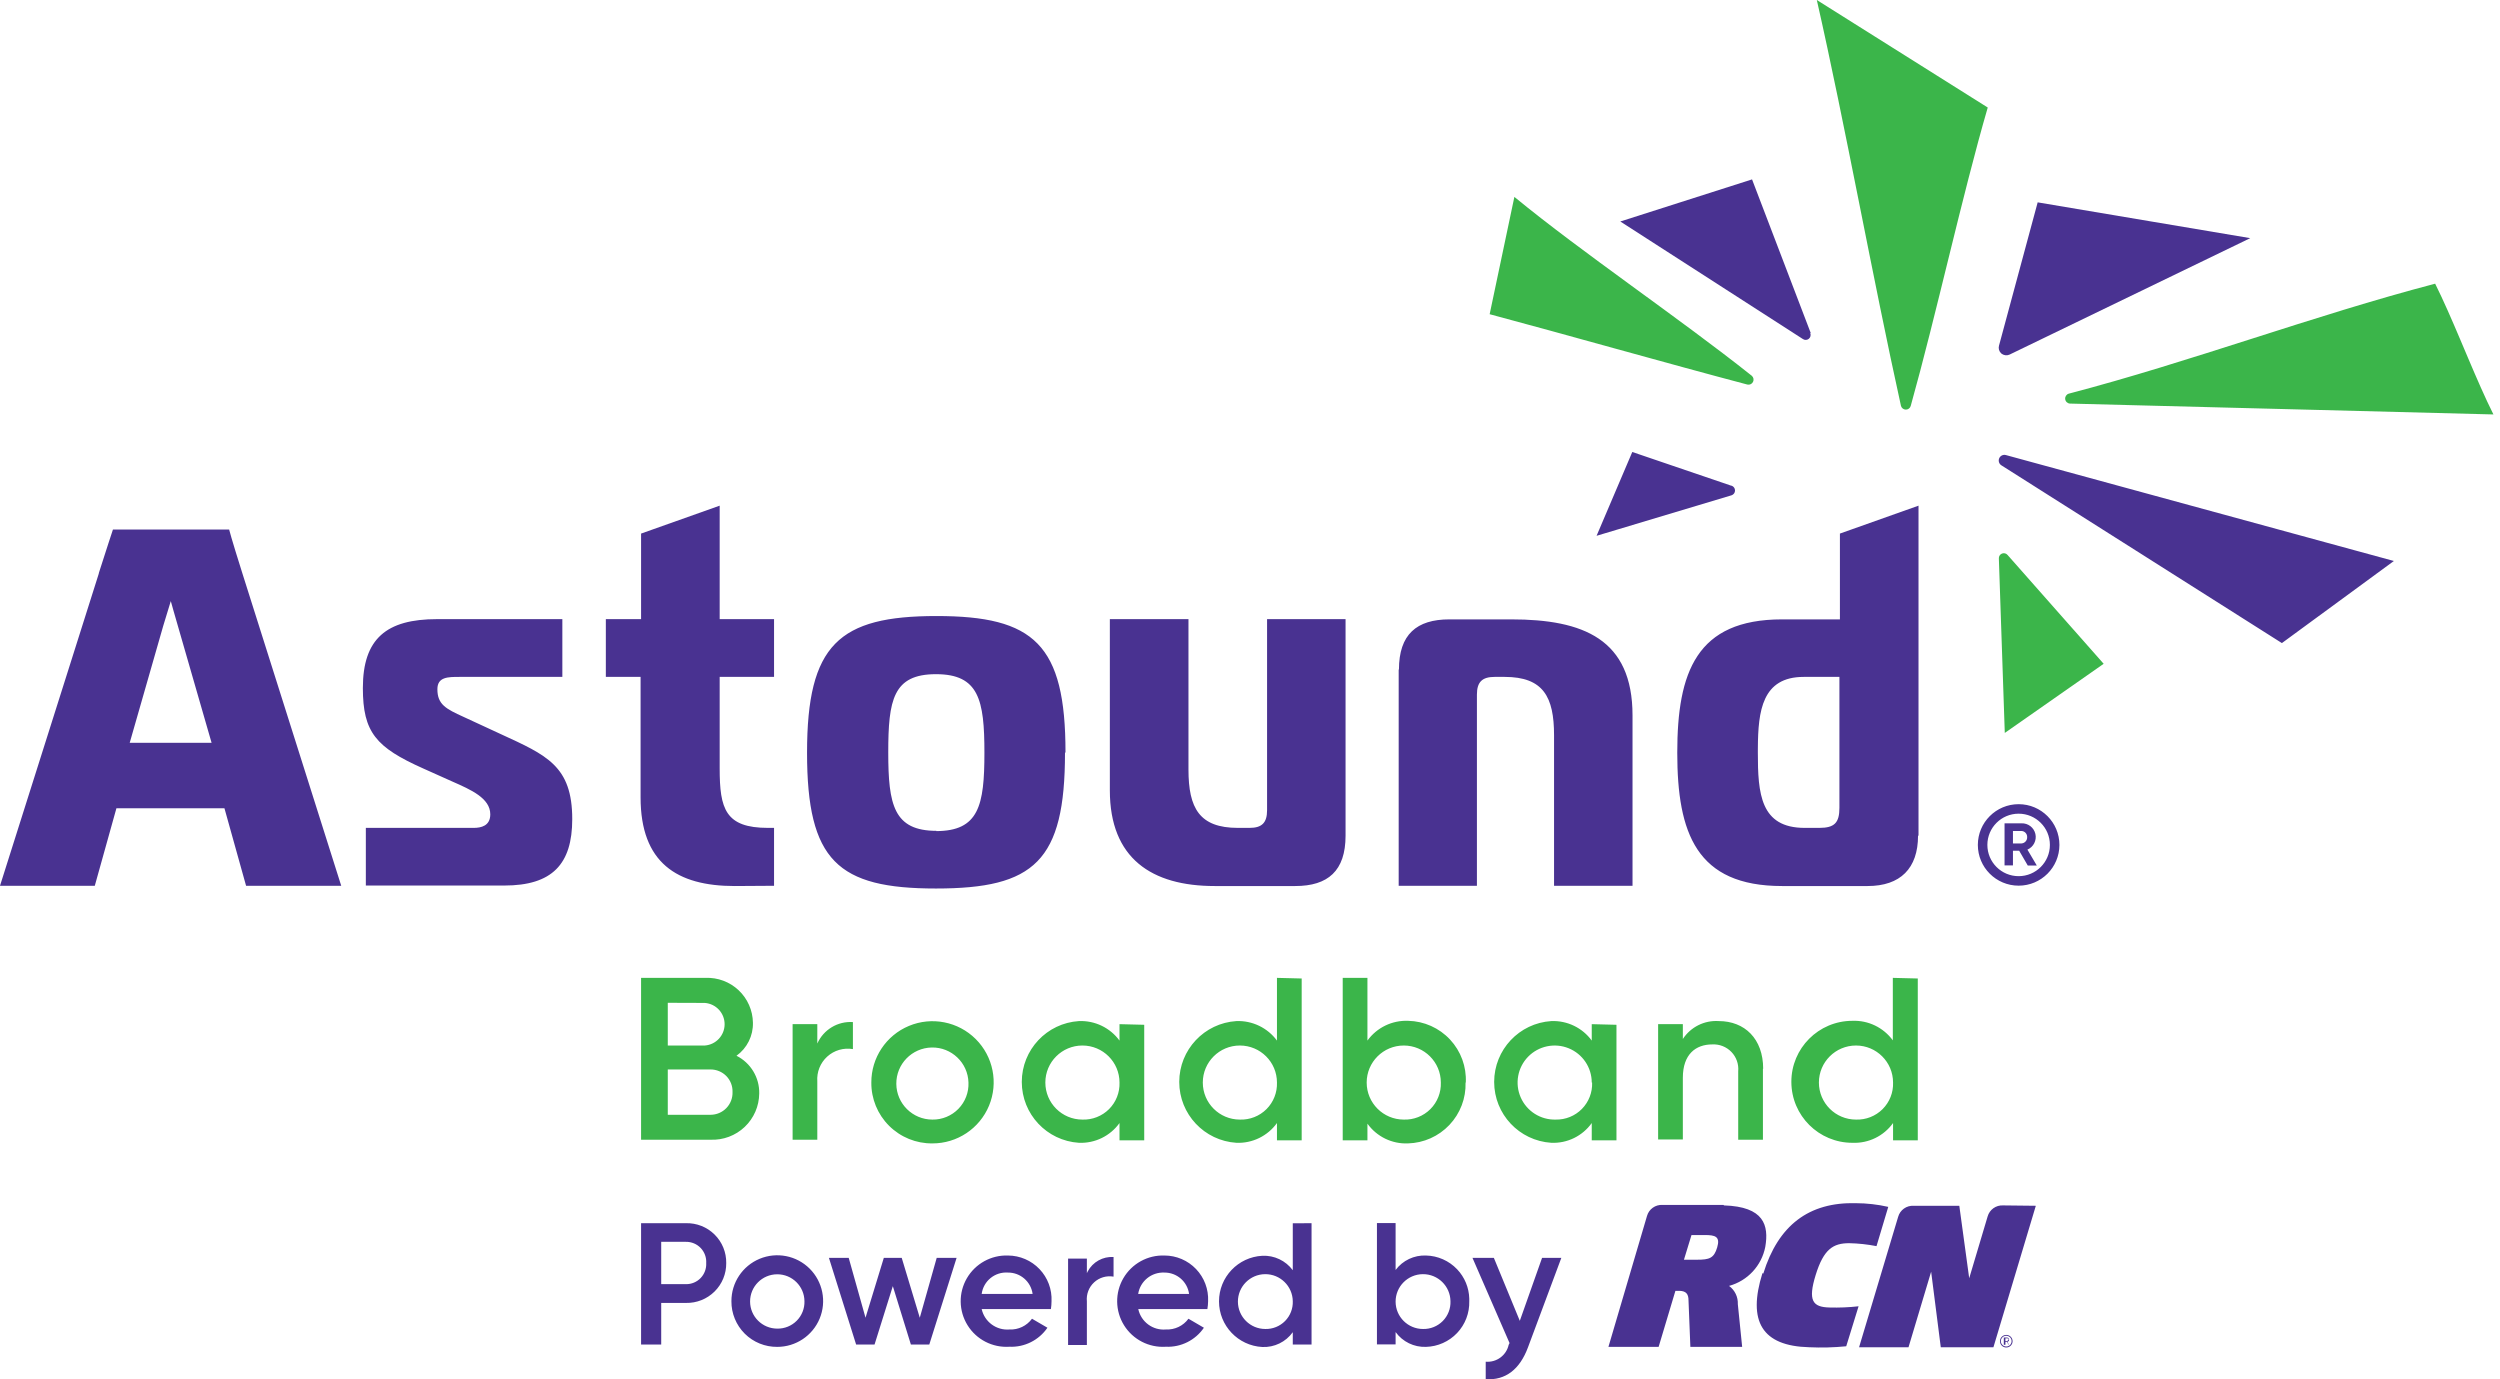 <svg width="116" height="64" viewBox="0 0 116 64" fill="none" xmlns="http://www.w3.org/2000/svg">
<path d="M93.177 62.163C93.174 62.197 93.148 62.223 93.114 62.226H93.051V62.1H93.143C93.176 62.103 93.203 62.129 93.206 62.163H93.177ZM93.223 62.398L93.137 62.26C93.186 62.255 93.223 62.213 93.223 62.163C93.223 62.135 93.211 62.108 93.191 62.088C93.17 62.069 93.142 62.058 93.114 62.06H92.977V62.398H93.051V62.26H93.114L93.2 62.392L93.223 62.398ZM93.338 62.232C93.338 62.368 93.227 62.478 93.091 62.478C92.954 62.478 92.842 62.369 92.839 62.232C92.839 62.093 92.952 61.98 93.091 61.98C93.158 61.98 93.221 62.006 93.268 62.054C93.314 62.101 93.339 62.165 93.338 62.232ZM93.384 62.232C93.384 62.07 93.253 61.94 93.091 61.94C92.93 61.94 92.799 62.07 92.799 62.232C92.799 62.393 92.93 62.524 93.091 62.524C93.253 62.524 93.384 62.393 93.384 62.232ZM92.948 55.931C92.615 55.911 92.314 56.126 92.225 56.446L91.371 59.31L90.912 55.948H88.796C88.463 55.928 88.162 56.143 88.073 56.464L86.261 62.512H88.555L89.605 59.007L90.052 62.512H92.495L94.462 55.948L92.948 55.931ZM79.993 55.931C81.851 55.988 82.081 56.853 81.909 57.855C81.739 58.729 81.088 59.431 80.228 59.666C80.497 59.862 80.65 60.181 80.635 60.513L80.836 62.495H78.433L78.347 60.341C78.347 60.044 78.238 59.906 77.934 59.895H77.739L76.96 62.495H74.631L76.42 56.423C76.509 56.103 76.811 55.888 77.143 55.908H79.97M79.087 57.306H78.485L78.135 58.451H78.743C79.316 58.451 79.529 58.382 79.678 57.878C79.827 57.374 79.586 57.306 79.104 57.306H79.087ZM81.817 59.093C82.511 56.853 83.933 55.77 86.118 55.828C86.621 55.83 87.124 55.887 87.615 55.999L87.07 57.821C86.652 57.739 86.228 57.693 85.802 57.684C85.063 57.684 84.621 57.953 84.248 59.156C83.876 60.359 84.111 60.651 84.891 60.668C85.341 60.681 85.791 60.662 86.238 60.611L85.665 62.467C85.093 62.524 84.518 62.539 83.944 62.512C81.759 62.455 81.077 61.315 81.777 59.075M69.315 58.365L70.519 61.287L71.552 58.365H72.446L70.898 62.518C70.519 63.538 69.86 64.053 68.937 63.996V63.183C69.439 63.226 69.896 62.89 70.003 62.398L70.043 62.318L68.323 58.365H69.315ZM60.856 56.756V62.386H59.985V61.814C59.661 62.266 59.13 62.525 58.574 62.501C57.447 62.442 56.562 61.512 56.562 60.384C56.562 59.257 57.447 58.326 58.574 58.268C59.127 58.243 59.655 58.494 59.985 58.938V56.761L60.856 56.756ZM64.756 56.75V58.927C65.087 58.484 65.615 58.234 66.167 58.256C66.714 58.268 67.234 58.498 67.611 58.895C67.961 59.264 68.161 59.748 68.174 60.253L68.174 60.376C68.189 60.923 67.987 61.453 67.61 61.851C67.234 62.248 66.714 62.48 66.167 62.495C65.611 62.516 65.082 62.258 64.756 61.808V62.381H63.89V56.75H64.756ZM37.568 58.865C38.177 59.473 38.361 60.387 38.032 61.182C37.703 61.977 36.926 62.495 36.065 62.495C35.5 62.501 34.956 62.28 34.556 61.882C34.156 61.483 33.933 60.94 33.938 60.376C33.935 59.516 34.452 58.739 35.247 58.408C36.042 58.078 36.958 58.258 37.568 58.865ZM54.032 58.256C54.586 58.257 55.115 58.484 55.497 58.884C55.88 59.285 56.081 59.823 56.056 60.376C56.054 60.499 56.043 60.621 56.022 60.742H52.816C52.944 61.336 53.495 61.742 54.101 61.688C54.511 61.707 54.903 61.52 55.145 61.189L55.861 61.607C55.465 62.186 54.797 62.52 54.095 62.489C53.314 62.54 52.568 62.156 52.155 61.492C51.742 60.827 51.73 59.989 52.122 59.312C52.515 58.635 53.249 58.229 54.032 58.256ZM46.772 58.256C47.325 58.259 47.852 58.486 48.233 58.886C48.614 59.286 48.816 59.824 48.791 60.376C48.79 60.499 48.781 60.621 48.762 60.742H45.55C45.683 61.336 46.235 61.739 46.841 61.688C47.25 61.707 47.642 61.52 47.885 61.189L48.601 61.607C48.204 62.186 47.537 62.52 46.835 62.489C46.053 62.54 45.307 62.156 44.895 61.492C44.482 60.827 44.469 59.989 44.862 59.312C45.255 58.635 45.989 58.229 46.772 58.256ZM51.669 58.325V59.236C51.343 59.179 51.009 59.277 50.766 59.502C50.523 59.727 50.399 60.052 50.431 60.382V62.409H49.559V58.4H50.431L50.431 59.075L50.472 58.992C50.704 58.557 51.171 58.294 51.669 58.325ZM39.38 58.365L40.16 61.143L41.009 58.365H41.84L42.678 61.143L43.463 58.365H44.386L43.119 62.386H42.265L41.427 59.677L40.579 62.386H39.724L38.462 58.365H39.38ZM31.827 56.756C32.324 56.743 32.804 56.933 33.157 57.283C33.51 57.632 33.705 58.11 33.697 58.606C33.703 59.101 33.508 59.578 33.155 59.927C32.803 60.276 32.324 60.467 31.827 60.456H30.68V62.386H29.746V56.756H31.827ZM66.018 59.121C65.317 59.128 64.753 59.699 64.756 60.399C64.759 61.099 65.328 61.665 66.029 61.665C66.372 61.673 66.704 61.539 66.945 61.295C67.186 61.051 67.315 60.718 67.302 60.376C67.293 59.676 66.719 59.115 66.018 59.121ZM58.7 59.121C57.999 59.128 57.436 59.699 57.439 60.399C57.442 61.099 58.011 61.665 58.712 61.665C59.055 61.673 59.386 61.539 59.627 61.295C59.868 61.051 59.998 60.718 59.985 60.376C59.975 59.676 59.401 59.115 58.7 59.121ZM36.058 59.127C35.362 59.131 34.802 59.697 34.804 60.391C34.806 61.086 35.37 61.647 36.065 61.648C36.404 61.654 36.73 61.522 36.969 61.281C37.207 61.041 37.337 60.714 37.327 60.376C37.321 59.681 36.753 59.123 36.058 59.127ZM45.55 60.038H47.913C47.835 59.466 47.344 59.042 46.766 59.047C46.163 59.005 45.631 59.439 45.55 60.038ZM52.811 60.038H55.173C55.095 59.466 54.604 59.042 54.026 59.047C53.428 59.019 52.904 59.446 52.811 60.038ZM31.827 57.621H30.68V59.585H31.827C32.085 59.589 32.333 59.486 32.511 59.3C32.689 59.114 32.782 58.863 32.768 58.606C32.784 58.348 32.691 58.095 32.513 57.908C32.334 57.721 32.086 57.617 31.827 57.621ZM43.452 28.584C47.982 28.584 49.439 29.896 49.439 34.914L49.416 34.925C49.416 39.966 47.988 41.227 43.429 41.227C38.87 41.227 37.447 39.943 37.447 34.925C37.447 29.908 38.921 28.584 43.452 28.584ZM89.019 23.463V38.775H88.997C88.997 40.293 88.177 41.112 86.657 41.112H82.688C78.714 41.112 77.825 38.66 77.825 34.925C77.825 31.191 78.714 28.739 82.688 28.739H85.372V24.758L89.019 23.463ZM55.145 28.728V35.705C55.145 37.503 55.655 38.414 57.439 38.414H57.978C58.551 38.414 58.792 38.179 58.792 37.595V28.728H62.434V38.775C62.434 40.407 61.619 41.112 60.099 41.112H56.36C53.436 41.112 51.497 39.829 51.497 36.673V28.728H55.145ZM33.393 23.463V28.728H35.916V31.408H33.393V35.659C33.393 37.526 33.651 38.414 35.635 38.414H35.916V41.1L34.093 41.112C31.409 41.112 29.723 40.035 29.723 36.999V31.408H28.111V28.728H29.746V24.758L33.393 23.463ZM70.118 28.739C73.461 28.739 75.749 29.65 75.749 33.196V41.1H72.108V34.118C72.108 32.342 71.615 31.408 69.814 31.408H69.35C68.776 31.408 68.529 31.643 68.529 32.227V41.1H64.899V31.059L64.911 31.07C64.911 29.438 65.731 28.739 67.251 28.739H70.118ZM10.632 24.569C10.632 24.569 10.707 24.895 11.246 26.602L15.833 41.1H11.418L10.414 37.503H5.402L4.398 41.1H-0L4.588 26.602H4.582C4.92 25.537 5.241 24.569 5.241 24.569H10.632ZM93.665 37.314C94.71 37.314 95.557 38.16 95.557 39.204C95.557 40.248 94.71 41.095 93.665 41.095C92.62 41.095 91.772 40.248 91.772 39.204C91.772 38.16 92.62 37.314 93.665 37.314ZM26.093 28.728V31.408H21.322C20.782 31.408 20.295 31.408 20.295 31.981C20.295 32.686 20.691 32.892 21.511 33.264L23.231 34.06C25.359 35.04 26.552 35.533 26.552 38.007C26.552 40.104 25.617 41.089 23.397 41.089H16.975V38.414H21.975C22.325 38.414 22.749 38.322 22.749 37.784C22.749 37.033 21.838 36.638 20.995 36.266L19.641 35.659C17.445 34.679 16.837 33.98 16.837 31.924C16.837 29.633 17.932 28.728 20.278 28.728H26.093ZM93.665 37.755C92.863 37.755 92.214 38.404 92.214 39.204C92.214 40.005 92.863 40.654 93.665 40.654C94.466 40.654 95.115 40.005 95.115 39.204C95.115 38.404 94.466 37.755 93.665 37.755ZM93.796 38.202C94.103 38.19 94.375 38.398 94.443 38.697C94.51 38.997 94.354 39.302 94.072 39.422L94.508 40.161H94.089L93.693 39.479V39.474H93.401V40.155H93.011V38.202H93.796ZM93.796 38.557H93.401V39.136H93.796C93.95 39.126 94.067 38.996 94.06 38.843C94.063 38.771 94.037 38.699 93.988 38.646C93.938 38.592 93.87 38.56 93.796 38.557ZM43.429 31.282C41.439 31.282 41.215 32.474 41.215 34.914C41.215 37.354 41.473 38.551 43.457 38.551L43.429 38.563C45.419 38.563 45.677 37.377 45.677 34.925C45.677 32.474 45.419 31.282 43.429 31.282ZM85.349 31.408H83.692C81.758 31.408 81.576 32.995 81.565 34.704L81.564 34.914C81.564 36.827 81.679 38.414 83.738 38.414H84.415C85.12 38.414 85.349 38.179 85.349 37.48V31.408ZM7.925 27.891L7.575 29.037L6.018 34.467L9.818 34.467L8.252 29.037C8.16 28.733 7.925 27.891 7.925 27.891ZM92.764 21.262C92.817 21.143 92.949 21.081 93.074 21.115L111.075 26.03L105.88 29.839L92.862 21.59C92.753 21.52 92.712 21.38 92.764 21.262ZM75.738 20.972L80.326 22.535H80.343C80.44 22.567 80.505 22.657 80.505 22.759C80.505 22.861 80.44 22.951 80.343 22.982L74.081 24.861L75.738 20.972ZM94.548 9.389L104.411 11.05L93.246 16.452C93.131 16.506 92.996 16.495 92.89 16.423L92.848 16.388C92.756 16.299 92.718 16.166 92.753 16.04L94.548 9.389ZM81.295 8.324C82.205 10.703 83.113 13.08 84.019 15.455H83.996C84.035 15.55 84.007 15.658 83.927 15.722C83.848 15.786 83.735 15.789 83.652 15.73L75.182 10.277L81.295 8.324Z" fill="#493291"/>
<path d="M63.449 45.373V48.283C63.885 47.679 64.596 47.335 65.341 47.366C66.079 47.383 66.779 47.696 67.282 48.235C67.785 48.775 68.049 49.494 68.013 50.23H68.002C68.024 50.959 67.754 51.667 67.252 52.197C66.751 52.726 66.059 53.035 65.33 53.054C64.588 53.085 63.881 52.741 63.449 52.138V52.911H62.302V45.373H63.449ZM45.273 48.212C46.087 49.023 46.331 50.245 45.89 51.306C45.45 52.366 44.412 53.057 43.263 53.054C42.51 53.062 41.786 52.767 41.253 52.236C40.72 51.705 40.423 50.982 40.43 50.23C40.425 49.082 41.114 48.044 42.175 47.602C43.236 47.16 44.46 47.401 45.273 48.212ZM87.827 45.373L88.985 45.402V52.911H87.838V52.109C87.406 52.712 86.699 53.056 85.957 53.026C84.393 53.029 83.122 51.765 83.119 50.202C83.115 48.639 84.381 47.37 85.946 47.366C86.685 47.336 87.39 47.676 87.827 48.272V45.373ZM51.945 48.283V47.521L53.092 47.55V52.911H51.945V52.109C51.513 52.712 50.805 53.056 50.064 53.026C48.572 52.931 47.411 51.695 47.411 50.202C47.411 48.709 48.572 47.473 50.064 47.378C50.803 47.348 51.508 47.687 51.945 48.283ZM73.857 48.283V47.521L75.004 47.55V52.911H73.857V52.109C73.427 52.712 72.722 53.057 71.982 53.026C70.49 52.931 69.329 51.695 69.329 50.202C69.329 48.709 70.49 47.473 71.982 47.378C72.719 47.349 73.422 47.688 73.857 48.283ZM59.251 45.373L60.398 45.402V52.911H59.251V52.109C58.818 52.711 58.111 53.056 57.37 53.026C55.878 52.931 54.717 51.695 54.717 50.202C54.717 48.709 55.878 47.473 57.37 47.378C58.108 47.35 58.813 47.689 59.251 48.283V45.373ZM34.274 45.949C34.688 46.34 34.927 46.883 34.936 47.452C34.951 48.059 34.666 48.633 34.173 48.987C34.834 49.319 35.245 50.002 35.228 50.74C35.222 51.327 34.979 51.886 34.553 52.29C34.127 52.694 33.555 52.907 32.969 52.883H29.746V45.373H32.734C33.304 45.35 33.859 45.557 34.274 45.949ZM39.575 47.424V48.678C39.145 48.605 38.705 48.733 38.383 49.026C38.06 49.319 37.891 49.745 37.923 50.179V52.883H36.777V47.521H37.923V48.42C38.211 47.775 38.87 47.377 39.575 47.424ZM79.747 47.378C80.951 47.378 81.811 48.197 81.811 49.589H81.8V52.883H80.653V49.709C80.683 49.378 80.568 49.049 80.337 48.81C80.105 48.57 79.781 48.443 79.448 48.461C78.686 48.461 78.084 48.913 78.084 50.007V52.871H76.937V47.521H78.084V48.209C78.448 47.653 79.083 47.335 79.747 47.378ZM86.118 48.512C85.168 48.512 84.397 49.281 84.397 50.23C84.397 51.18 85.168 51.949 86.118 51.949C86.579 51.965 87.026 51.789 87.352 51.464C87.678 51.138 87.855 50.691 87.838 50.23C87.838 49.281 87.068 48.512 86.118 48.512ZM50.224 48.512C49.274 48.512 48.504 49.281 48.504 50.23C48.504 51.18 49.274 51.949 50.224 51.949C50.685 51.965 51.133 51.789 51.459 51.464C51.785 51.138 51.961 50.691 51.945 50.23C51.945 49.281 51.175 48.512 50.224 48.512ZM65.135 48.512C64.184 48.512 63.414 49.281 63.414 50.23C63.414 51.18 64.184 51.949 65.135 51.949C65.596 51.965 66.043 51.789 66.369 51.464C66.695 51.138 66.871 50.691 66.855 50.23C66.855 49.281 66.085 48.512 65.135 48.512ZM57.53 48.512C56.58 48.512 55.81 49.281 55.81 50.23C55.81 51.18 56.58 51.949 57.53 51.949C57.992 51.965 58.439 51.789 58.765 51.464C59.091 51.138 59.267 50.691 59.251 50.23C59.251 49.281 58.481 48.512 57.53 48.512ZM43.233 48.604C42.314 48.621 41.581 49.373 41.589 50.291C41.597 51.209 42.344 51.949 43.263 51.949C43.717 51.956 44.154 51.775 44.47 51.45C44.787 51.125 44.956 50.684 44.937 50.23C44.912 49.313 44.151 48.587 43.233 48.604ZM70.904 49.032C70.416 49.533 70.28 50.28 70.561 50.92C70.842 51.561 71.483 51.968 72.183 51.949C72.639 51.959 73.08 51.78 73.4 51.455C73.72 51.129 73.892 50.686 73.874 50.23H73.857C73.857 49.531 73.433 48.902 72.784 48.639C72.135 48.376 71.392 48.532 70.904 49.032ZM32.969 49.623H30.985V51.726H32.969C33.245 51.726 33.511 51.614 33.703 51.415C33.895 51.216 33.999 50.948 33.989 50.672C33.999 50.396 33.895 50.128 33.703 49.93C33.51 49.733 33.245 49.622 32.969 49.623ZM30.985 46.53V48.512H32.705C33.222 48.473 33.622 48.042 33.622 47.524C33.622 47.006 33.222 46.575 32.705 46.536L30.985 46.53ZM92.892 25.685C92.985 25.648 93.091 25.676 93.154 25.754L97.61 30.8L93.022 34.008L92.747 25.914C92.74 25.814 92.799 25.722 92.892 25.685ZM112.991 13.163C113.377 13.937 113.762 14.829 114.148 15.738L114.534 16.649C114.92 17.558 115.306 18.451 115.692 19.224V19.23L96.045 18.726C95.931 18.719 95.839 18.633 95.825 18.52C95.811 18.408 95.879 18.302 95.987 18.267C101.659 16.784 107.325 14.647 112.991 13.163ZM84.3 0L92.231 4.989C91.038 9.096 89.851 14.567 88.658 18.834C88.63 18.936 88.537 19.006 88.432 19.006C88.326 19.006 88.234 18.936 88.205 18.834C86.903 12.951 85.602 5.728 84.3 0ZM70.267 9.136C73.393 11.708 77.929 14.767 81.284 17.437C81.365 17.507 81.389 17.624 81.34 17.721C81.291 17.817 81.182 17.868 81.077 17.843C77.384 16.869 72.555 15.495 69.115 14.578H69.12L70.267 9.136Z" fill="#3BB54A"/>
</svg>
